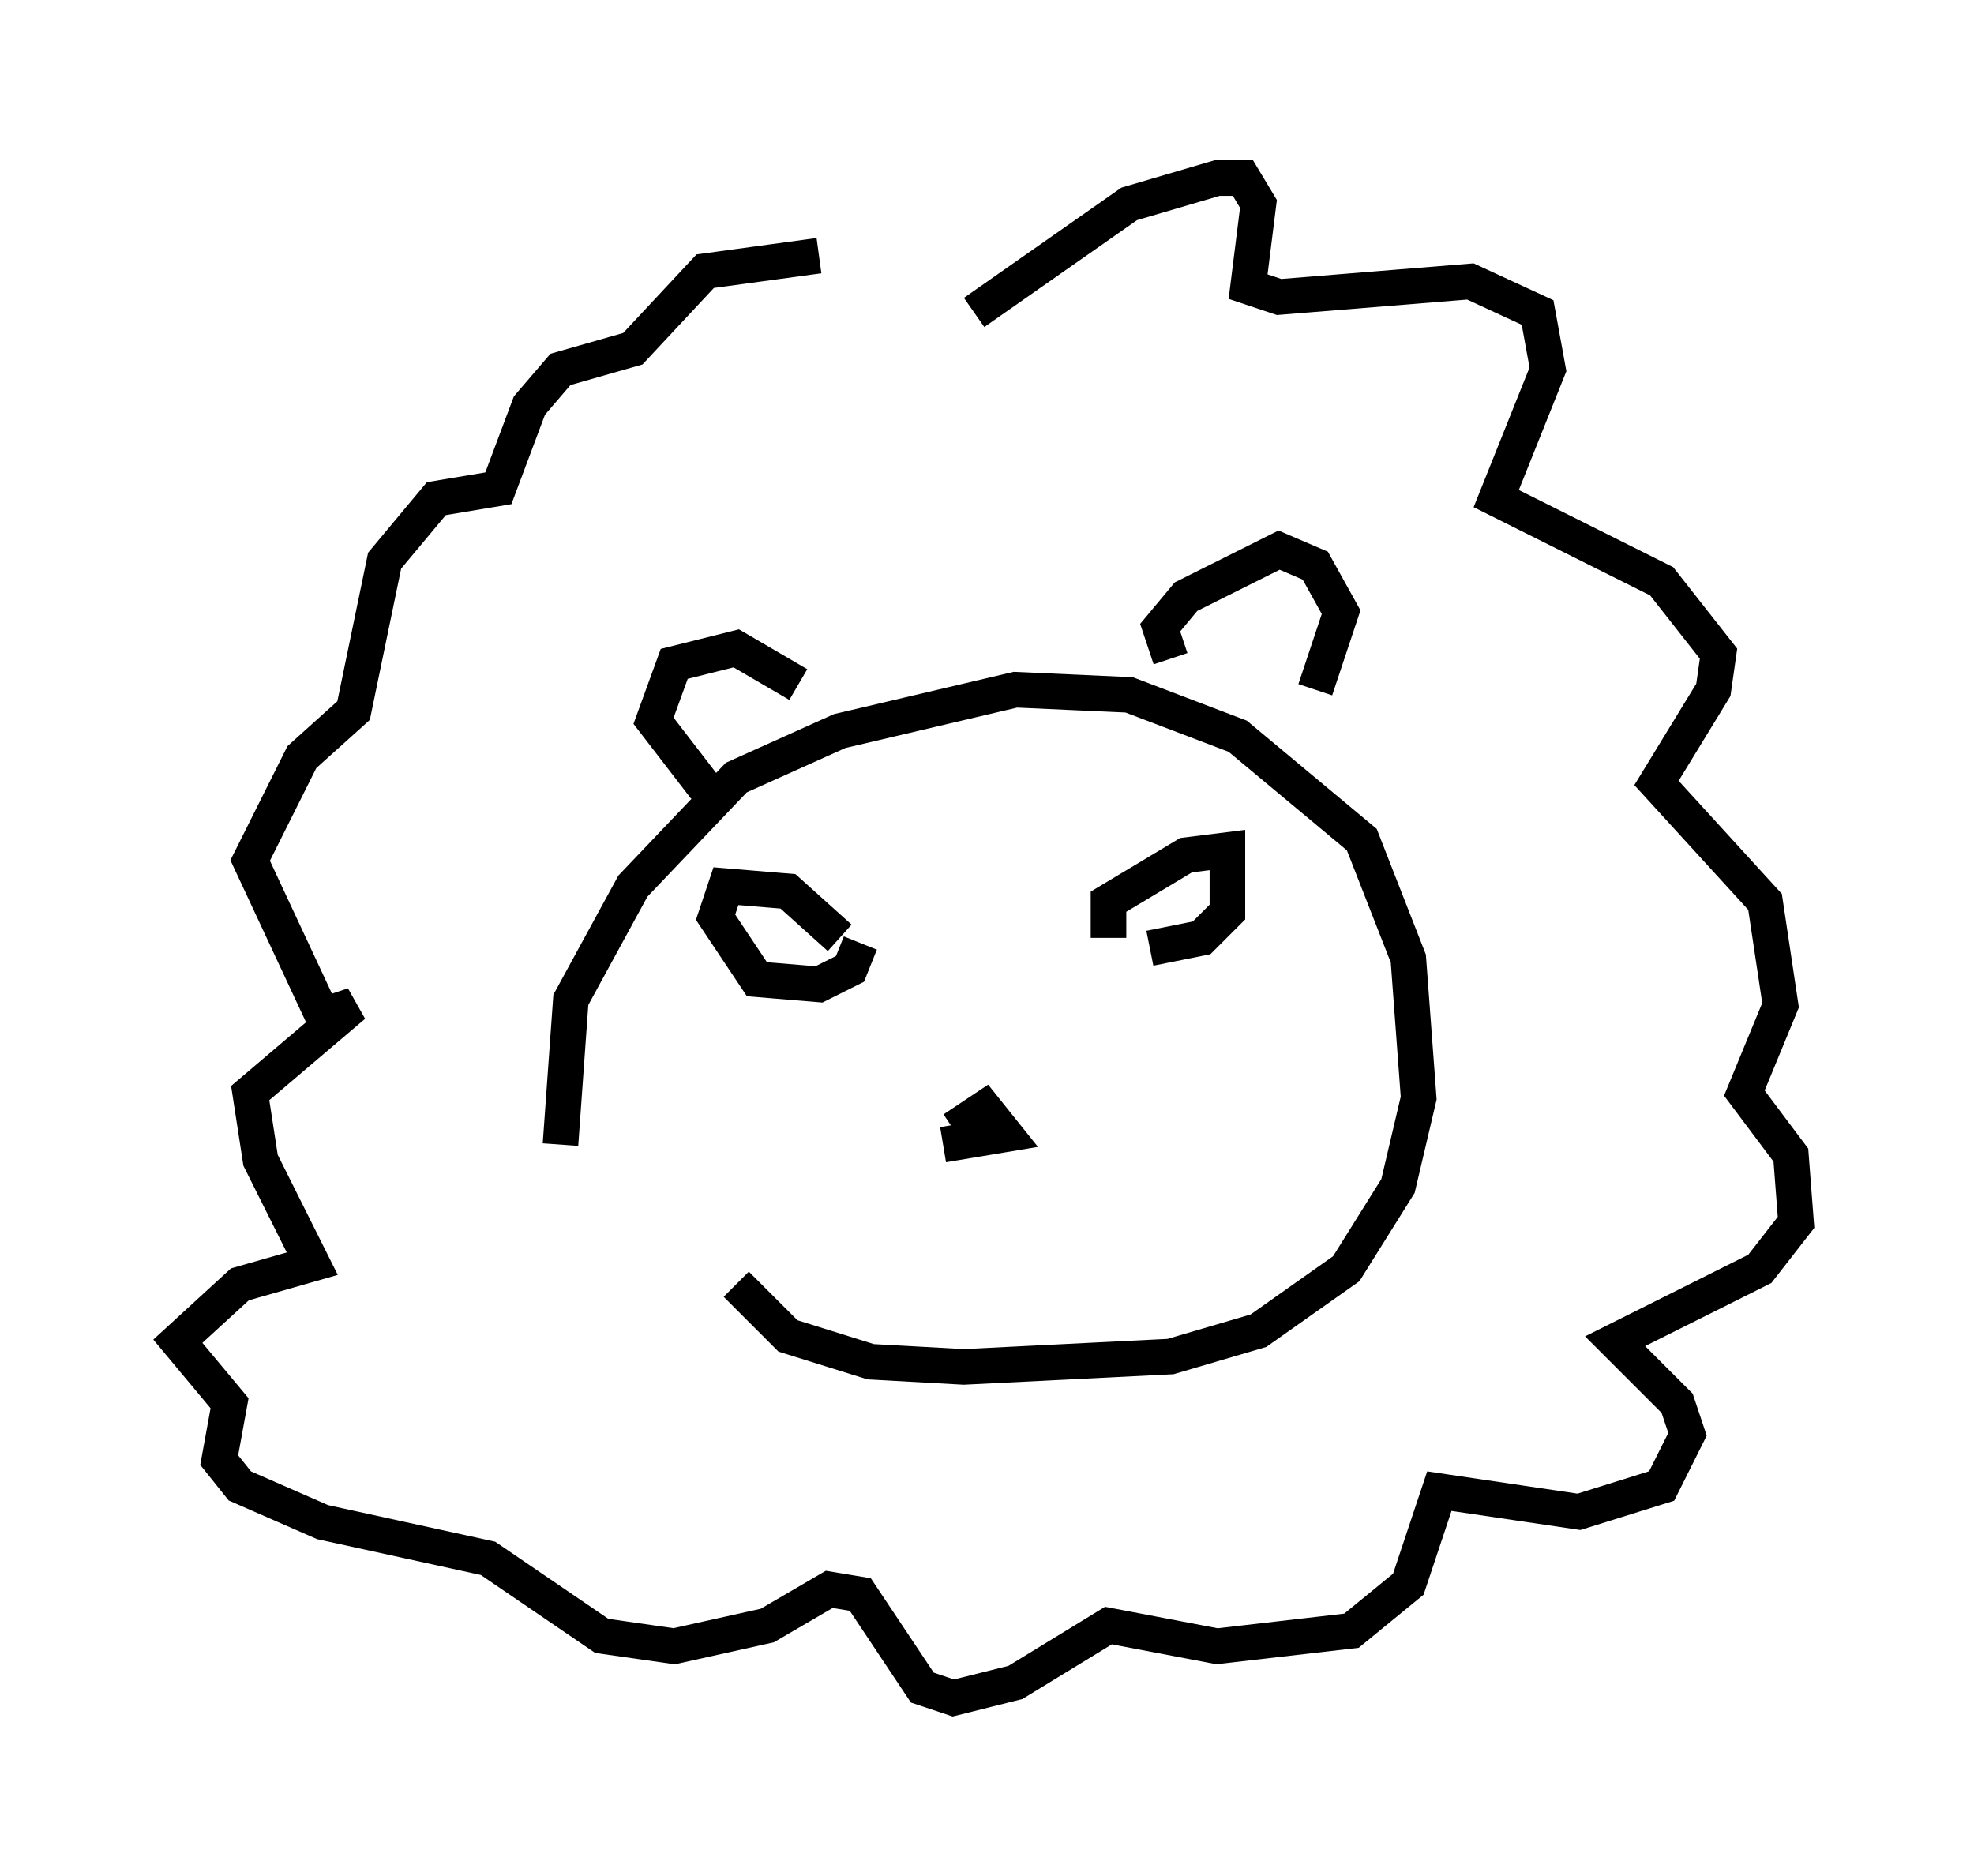 <?xml version="1.0" encoding="utf-8" ?>
<svg baseProfile="full" height="52.704" version="1.1" width="55.464" xmlns="http://www.w3.org/2000/svg" xmlns:ev="http://www.w3.org/2001/xml-events" xmlns:xlink="http://www.w3.org/1999/xlink"><defs /><rect fill="white" height="52.704" width="55.464" x="0" y="0" /><path d="M16.62, 33.905 m-0.872, -1.743 l0.291, -4.067 1.743, -3.196 l2.905, -3.05 2.905, -1.307 l4.939, -1.162 3.196, 0.145 l3.05, 1.162 3.486, 2.905 l1.307, 3.341 0.291, 3.922 l-0.581, 2.469 -1.453, 2.324 l-2.469, 1.743 -2.469, 0.726 l-5.81, 0.291 -2.615, -0.145 l-2.324, -0.726 -1.453, -1.453 m1.743, -16.849 l-1.743, -1.017 -1.743, 0.436 l-0.581, 1.598 1.453, 1.888 m13.073, -3.631 l-0.291, -0.872 0.726, -0.872 l2.615, -1.307 1.017, 0.436 l0.726, 1.307 -0.726, 2.179 m-13.363, 6.972 l-1.453, -1.307 -1.743, -0.145 l-0.291, 0.872 1.162, 1.743 l1.743, 0.145 0.872, -0.436 l0.291, -0.726 m6.972, -0.145 l0.0, -1.017 2.179, -1.307 l1.162, -0.145 0.0, 1.743 l-0.726, 0.726 -1.453, 0.291 m-5.52, 5.084 l0.872, -0.581 0.581, 0.726 l-1.743, 0.291 m0.872, -23.385 l4.358, -3.05 2.469, -0.726 l0.726, 0.0 0.436, 0.726 l-0.291, 2.324 0.872, 0.291 l5.374, -0.436 1.888, 0.872 l0.291, 1.598 -1.453, 3.631 l4.648, 2.324 1.598, 2.034 l-0.145, 1.017 -1.598, 2.615 l3.05, 3.341 0.436, 2.905 l-1.017, 2.469 1.307, 1.743 l0.145, 1.888 -1.017, 1.307 l-4.067, 2.034 1.743, 1.743 l0.291, 0.872 -0.726, 1.453 l-2.324, 0.726 -3.922, -0.581 l-0.872, 2.615 -1.598, 1.307 l-3.777, 0.436 -3.05, -0.581 l-2.615, 1.598 -1.743, 0.436 l-0.872, -0.291 -1.743, -2.615 l-0.872, -0.145 -1.743, 1.017 l-2.615, 0.581 -2.034, -0.291 l-3.196, -2.179 -4.648, -1.017 l-2.324, -1.017 -0.581, -0.726 l0.291, -1.598 -1.453, -1.743 l1.743, -1.598 2.034, -0.581 l-1.453, -2.905 -0.291, -1.888 l2.905, -2.469 -0.872, 0.291 l-2.034, -4.358 1.453, -2.905 l1.453, -1.307 0.872, -4.212 l1.453, -1.743 1.743, -0.291 l0.872, -2.324 0.872, -1.017 l2.034, -0.581 2.034, -2.179 l3.196, -0.436 " fill="none" stroke="black" stroke-width="1" /></svg>